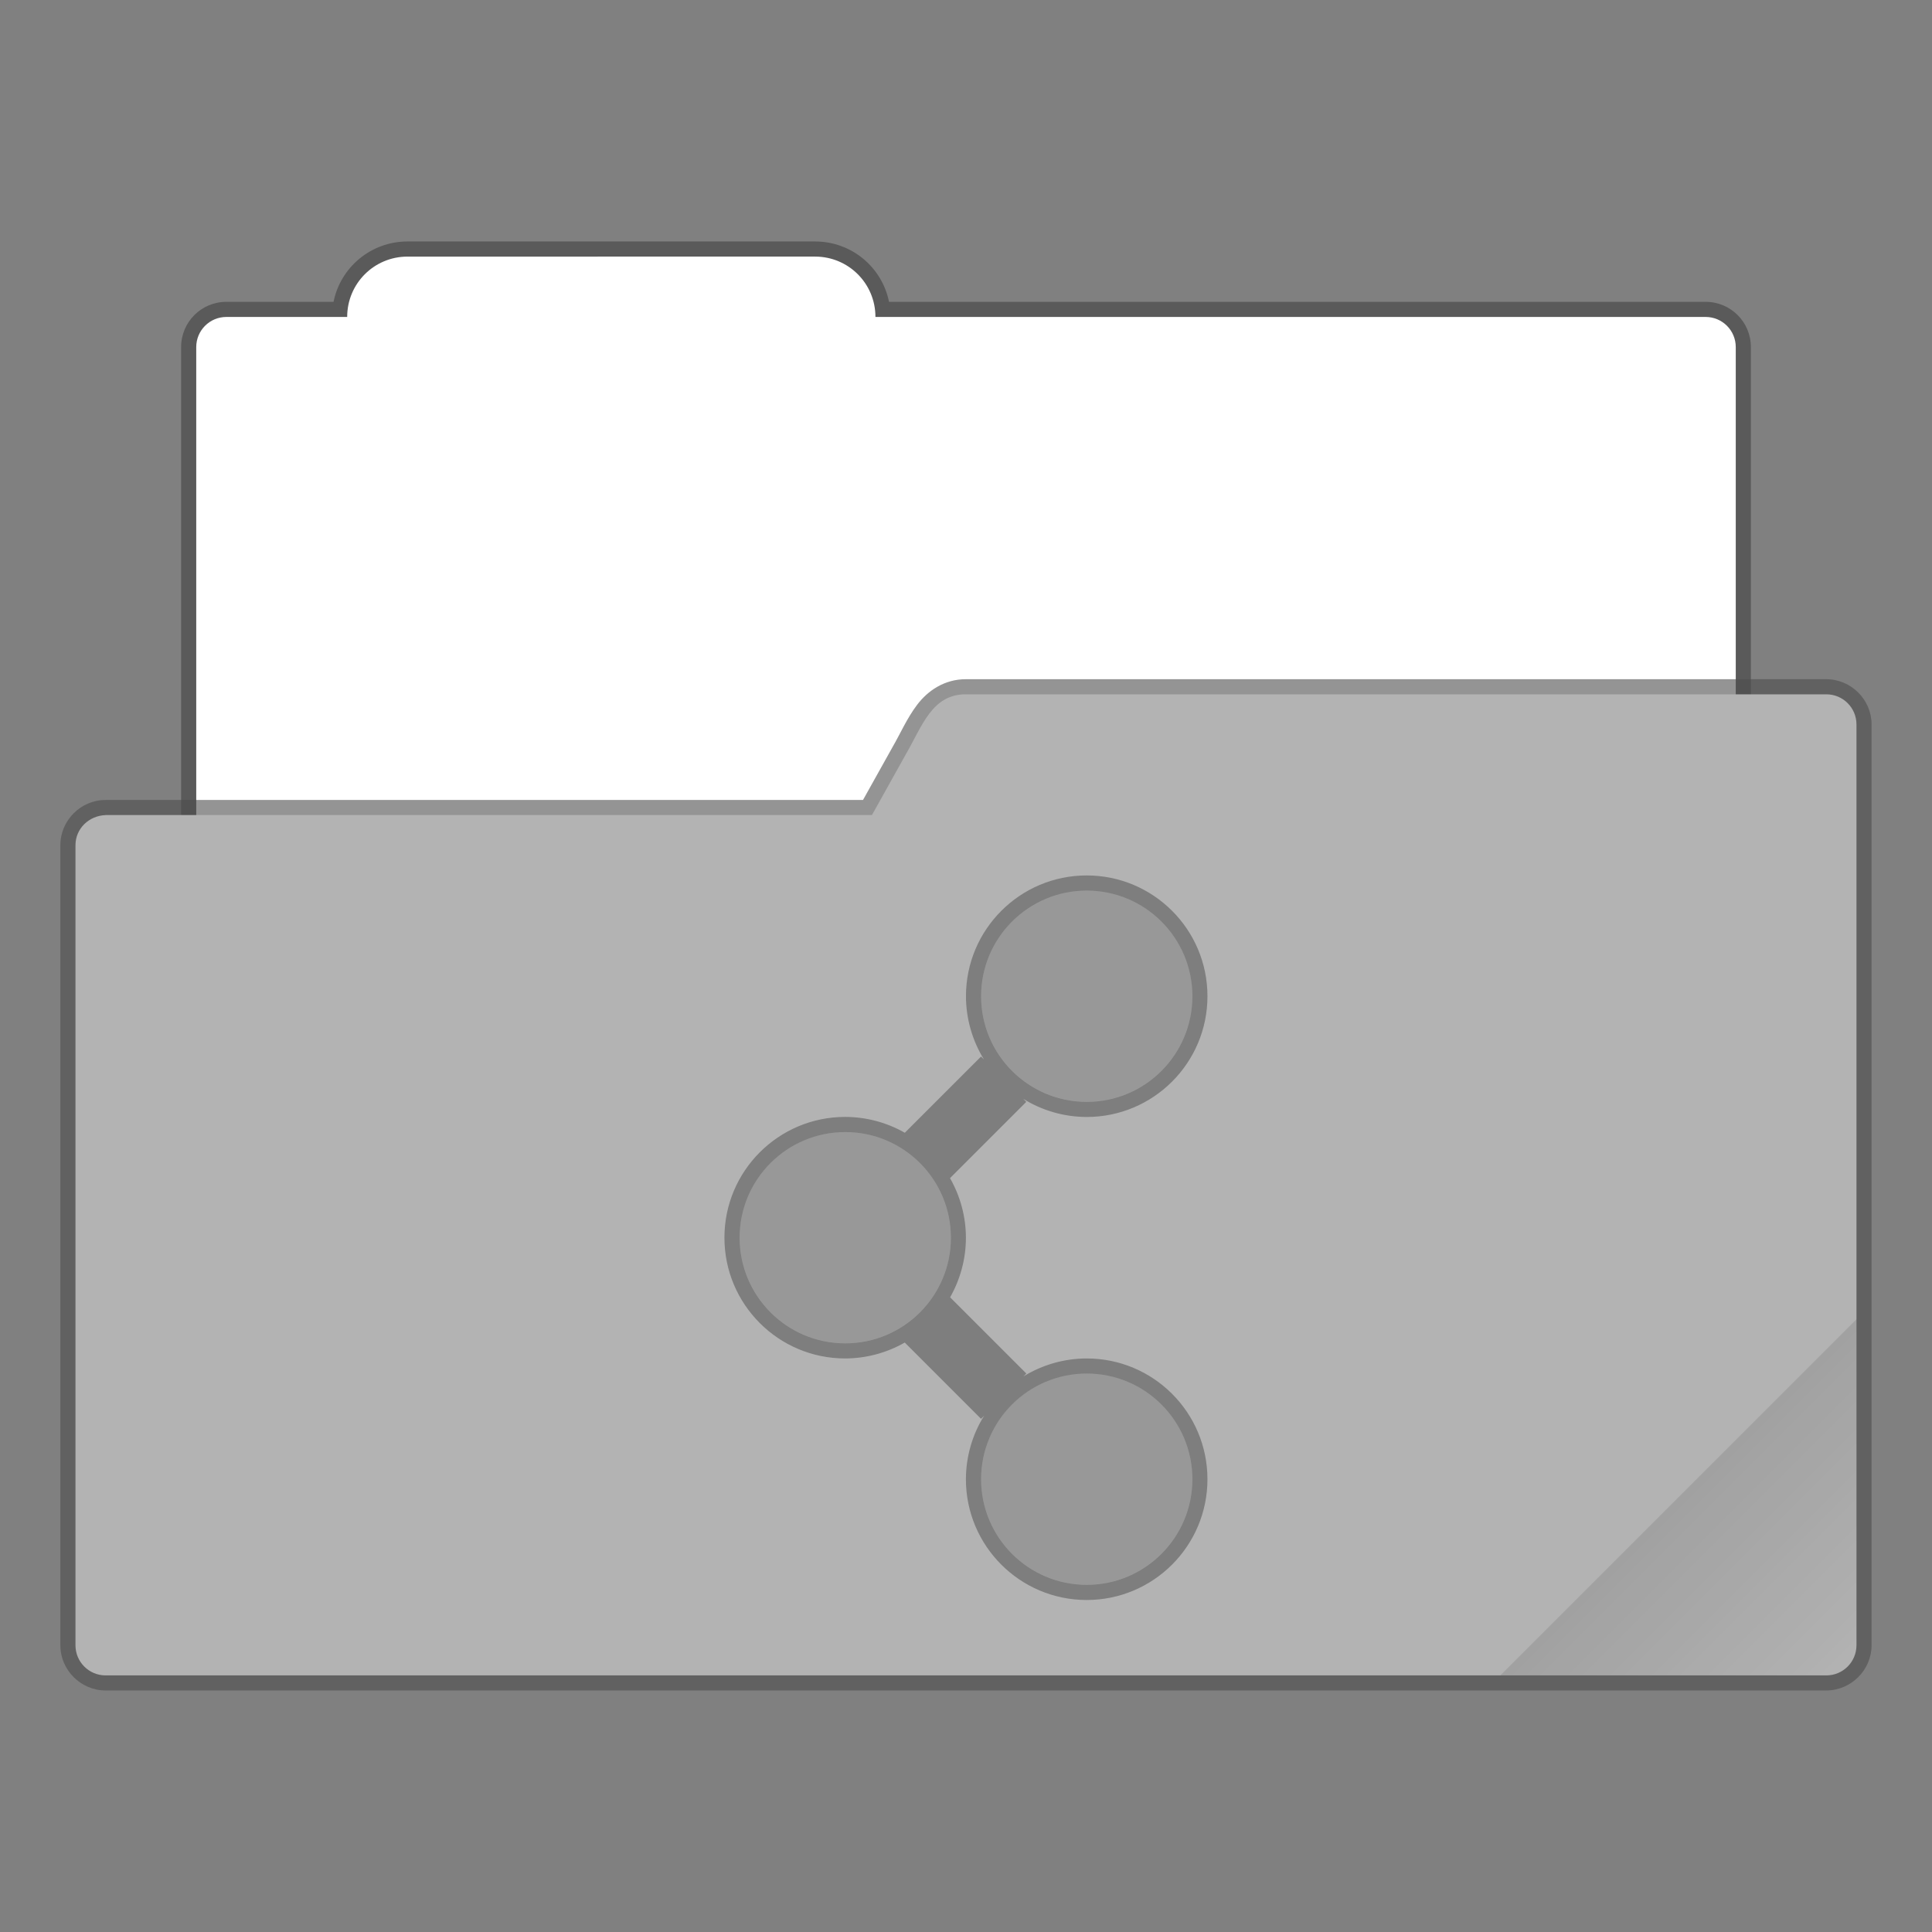 <?xml version="1.0" encoding="UTF-8" standalone="no"?>
<!-- Created with Inkscape (http://www.inkscape.org/) -->

<svg
   width="128"
   height="128"
   viewBox="0 0 33.867 33.867"
   version="1.1"
   id="svg843"
   inkscape:version="1.1.2 (0a00cf5339, 2022-02-04, custom)"
   sodipodi:docname="folder-default-publicshare-open.svg"
   xmlns:inkscape="http://www.inkscape.org/namespaces/inkscape"
   xmlns:sodipodi="http://sodipodi.sourceforge.net/DTD/sodipodi-0.dtd"
   xmlns:xlink="http://www.w3.org/1999/xlink"
   xmlns="http://www.w3.org/2000/svg"
   xmlns:svg="http://www.w3.org/2000/svg">
  <rect x="0" y="0" width="33.867" height="33.867" fill="#808080" stroke="none"/>
  <sodipodi:namedview
     id="namedview845"
     pagecolor="#ffffff"
     bordercolor="#666666"
     borderopacity="1.0"
     inkscape:pageshadow="2"
     inkscape:pageopacity="0.0"
     inkscape:pagecheckerboard="0"
     inkscape:document-units="px"
     showgrid="false"
     units="px"
     showguides="false"
     inkscape:zoom="5.6568542"
     inkscape:cx="51.530407"
     inkscape:cy="68.589358"
     inkscape:window-width="1920"
     inkscape:window-height="1019"
     inkscape:window-x="0"
     inkscape:window-y="31"
     inkscape:window-maximized="1"
     inkscape:current-layer="svg843" />
  <defs
     id="defs840">
    <linearGradient
       inkscape:collect="always"
       xlink:href="#linearGradient3964"
       id="linearGradient3966"
       x1="56"
       y1="50"
       x2="62"
       y2="56"
       gradientUnits="userSpaceOnUse"
       gradientTransform="matrix(0.52,0,0,0.52,0.282,0.229)" />
    <linearGradient
       inkscape:collect="always"
       id="linearGradient3964">
      <stop
         style="stop-color:#000000;stop-opacity:1;"
         offset="0"
         id="stop3960" />
      <stop
         style="stop-color:#000000;stop-opacity:0;"
         offset="1"
         id="stop3962" />
    </linearGradient>
  </defs>
  <path
     id="rect3743"
     style="opacity:0.3;fill:#000000;fill-opacity:1;stroke:none;stroke-width:0.529;stroke-linecap:round;stroke-linejoin:round;stroke-miterlimit:4;stroke-dasharray:none;stroke-opacity:1"
     d="m 7.144,4.233 c -0.642,0 -1.175,0.453 -1.297,1.058 H 3.969 c -0.44,0 -0.794,0.354 -0.794,0.794 V 17.992 c 0,0.44 0.354,0.794 0.794,0.794 H 29.898 c 0.44,0 0.794,-0.354 0.794,-0.794 V 6.085 c 0,-0.44 -0.354,-0.794 -0.794,-0.794 H 15.584 C 15.462,4.686 14.93,4.233 14.287,4.233 Z"
     sodipodi:nodetypes="scsssssssscss" />
  <path
     id="rect3507"
     style="fill:#ffffff;fill-opacity:1;stroke:none;stroke-width:0.529;stroke-linecap:round;stroke-linejoin:round;stroke-miterlimit:4;stroke-dasharray:none;stroke-opacity:1"
     d="m 7.144,4.498 c -0.586,0 -1.058,0.472 -1.058,1.058 H 3.969 c -0.293,0 -0.529,0.236 -0.529,0.529 V 17.992 c 0,0.293 0.236,0.529 0.529,0.529 H 29.898 c 0.293,0 0.529,-0.236 0.529,-0.529 V 6.085 c 0,-0.293 -0.236,-0.529 -0.529,-0.529 H 15.346 c 0,-0.586 -0.472,-1.058 -1.058,-1.058 z"
     sodipodi:nodetypes="scsssssssscss" />
  <path
     style="color:#000000;opacity:0.6;fill:#4d4d4d;fill-opacity:1;stroke:none;stroke-linecap:round;stroke-linejoin:round;-inkscape-stroke:none"
     d="m 16.933,11.906 c -0.382,-7.87e-4 -0.673,0.207 -0.855,0.447 -0.182,0.24 -0.297,0.511 -0.432,0.742 -6.77e-4,0.001 -0.001,0.003 -0.002,0.004 l -0.516,0.924 H 1.851 c -0.435,0 -0.793,0.358 -0.793,0.793 v 14.024 c 0,0.435 0.358,0.793 0.793,0.793 H 32.013 c 0.435,0 0.795,-0.358 0.795,-0.793 v -16.141 c 0,-0.435 -0.36,-0.793 -0.795,-0.793 z m 0,0.529 h 15.08 c 0.151,0 0.266,0.113 0.266,0.264 v 16.141 c 0,0.151 -0.114,0.264 -0.266,0.264 H 1.851 c -0.151,0 -0.264,-0.113 -0.264,-0.264 V 14.816 c 0,-0.151 0.113,-0.264 0.264,-0.264 H 15.285 c 0.096,-4.29e-4 0.184,-0.053 0.23,-0.137 l 0.588,-1.053 0.002,-0.006 c 0.154,-0.265 0.271,-0.522 0.394,-0.686 0.125,-0.165 0.217,-0.237 0.434,-0.236 z"
     id="path2958"
     sodipodi:nodetypes="cscccssssssssccssssssssccccsc" />
  <path
     style="color:#000000;fill:#b3b3b3;stroke:none;stroke-width:0.529;stroke-linecap:round;stroke-linejoin:round;-inkscape-stroke:none"
     d="M 1.852,14.287 H 15.285 L 15.875,13.229 c 0.291,-0.499 0.459,-1.06 1.058,-1.058 h 15.081 c 0.293,0 0.529,0.236 0.529,0.529 v 16.14 c 0,0.293 -0.236,0.529 -0.529,0.529 H 1.852 c -0.293,0 -0.529,-0.236 -0.529,-0.529 V 14.817 c 0,-0.293 0.236,-0.518 0.529,-0.529 z"
     id="path2956"
     sodipodi:nodetypes="scccssssssss" />
  <path
     id="rect3575"
     style="opacity:0.1;fill:url(#linearGradient3966);fill-opacity:1;stroke-width:1.041;stroke-linejoin:round"
     d="m 32.544,23.125 -6.244,6.244 h 5.715 c 0.293,0 0.529,-0.236 0.529,-0.529 z" />
  <path
     d="m 19.05,15.346 c -1.169,0 -2.117,0.948 -2.117,2.117 5.56e-4,0.392 0.11,0.776 0.316,1.11 l -0.052,-0.052 -1.336,1.336 c -0.318,-0.182 -0.678,-0.277 -1.045,-0.278 -1.169,0 -2.117,0.948 -2.117,2.117 0,1.169 0.948,2.117 2.117,2.117 0.366,-8.99e-4 0.726,-0.097 1.044,-0.279 l 1.337,1.337 0.054,-0.054 c -0.208,0.334 -0.318,0.719 -0.319,1.113 0,1.169 0.948,2.117 2.117,2.117 1.169,0 2.117,-0.948 2.117,-2.117 0,-1.169 -0.948,-2.117 -2.117,-2.117 -0.392,5.55e-4 -0.776,0.11 -1.11,0.316 l 0.052,-0.052 -1.336,-1.336 c 0.181,-0.319 0.277,-0.679 0.277,-1.045 -8.99e-4,-0.366 -0.097,-0.726 -0.279,-1.044 l 1.337,-1.337 -0.054,-0.054 c 0.334,0.208 0.719,0.318 1.113,0.319 1.169,0 2.117,-0.948 2.117,-2.117 0,-1.169 -0.948,-2.117 -2.117,-2.117 z m 0,0.265 c 1.023,0 1.852,0.829 1.852,1.852 0,1.023 -0.829,1.852 -1.852,1.852 -1.023,0 -1.852,-0.829 -1.852,-1.852 0,-1.023 0.829,-1.852 1.852,-1.852 z m -4.233,4.233 c 1.023,0 1.852,0.829 1.852,1.852 0,1.023 -0.829,1.852 -1.852,1.852 -1.023,0 -1.852,-0.829 -1.852,-1.852 0,-1.023 0.829,-1.852 1.852,-1.852 z m 4.233,4.233 c 1.023,0 1.852,0.829 1.852,1.852 0,1.023 -0.829,1.852 -1.852,1.852 -1.023,0 -1.852,-0.829 -1.852,-1.852 0,-1.023 0.829,-1.852 1.852,-1.852 z"
     style="opacity:0.3;stroke-width:0"
     id="path913" />
  <path
     d="m 19.05,15.61 c -1.023,0 -1.852,0.829 -1.852,1.852 0,1.023 0.829,1.852 1.852,1.852 1.023,0 1.852,-0.829 1.852,-1.852 0,-1.023 -0.829,-1.852 -1.852,-1.852 z m -4.233,4.233 c -1.023,0 -1.852,0.829 -1.852,1.852 0,1.023 0.829,1.852 1.852,1.852 1.023,0 1.852,-0.829 1.852,-1.852 0,-1.023 -0.829,-1.852 -1.852,-1.852 z m 4.233,4.233 c -1.023,0 -1.852,0.829 -1.852,1.852 0,1.023 0.829,1.852 1.852,1.852 1.023,0 1.852,-0.829 1.852,-1.852 0,-1.023 -0.829,-1.852 -1.852,-1.852 z"
     style="opacity:0.15;fill:#000000;stroke-width:0"
     id="path1033" />
</svg>
